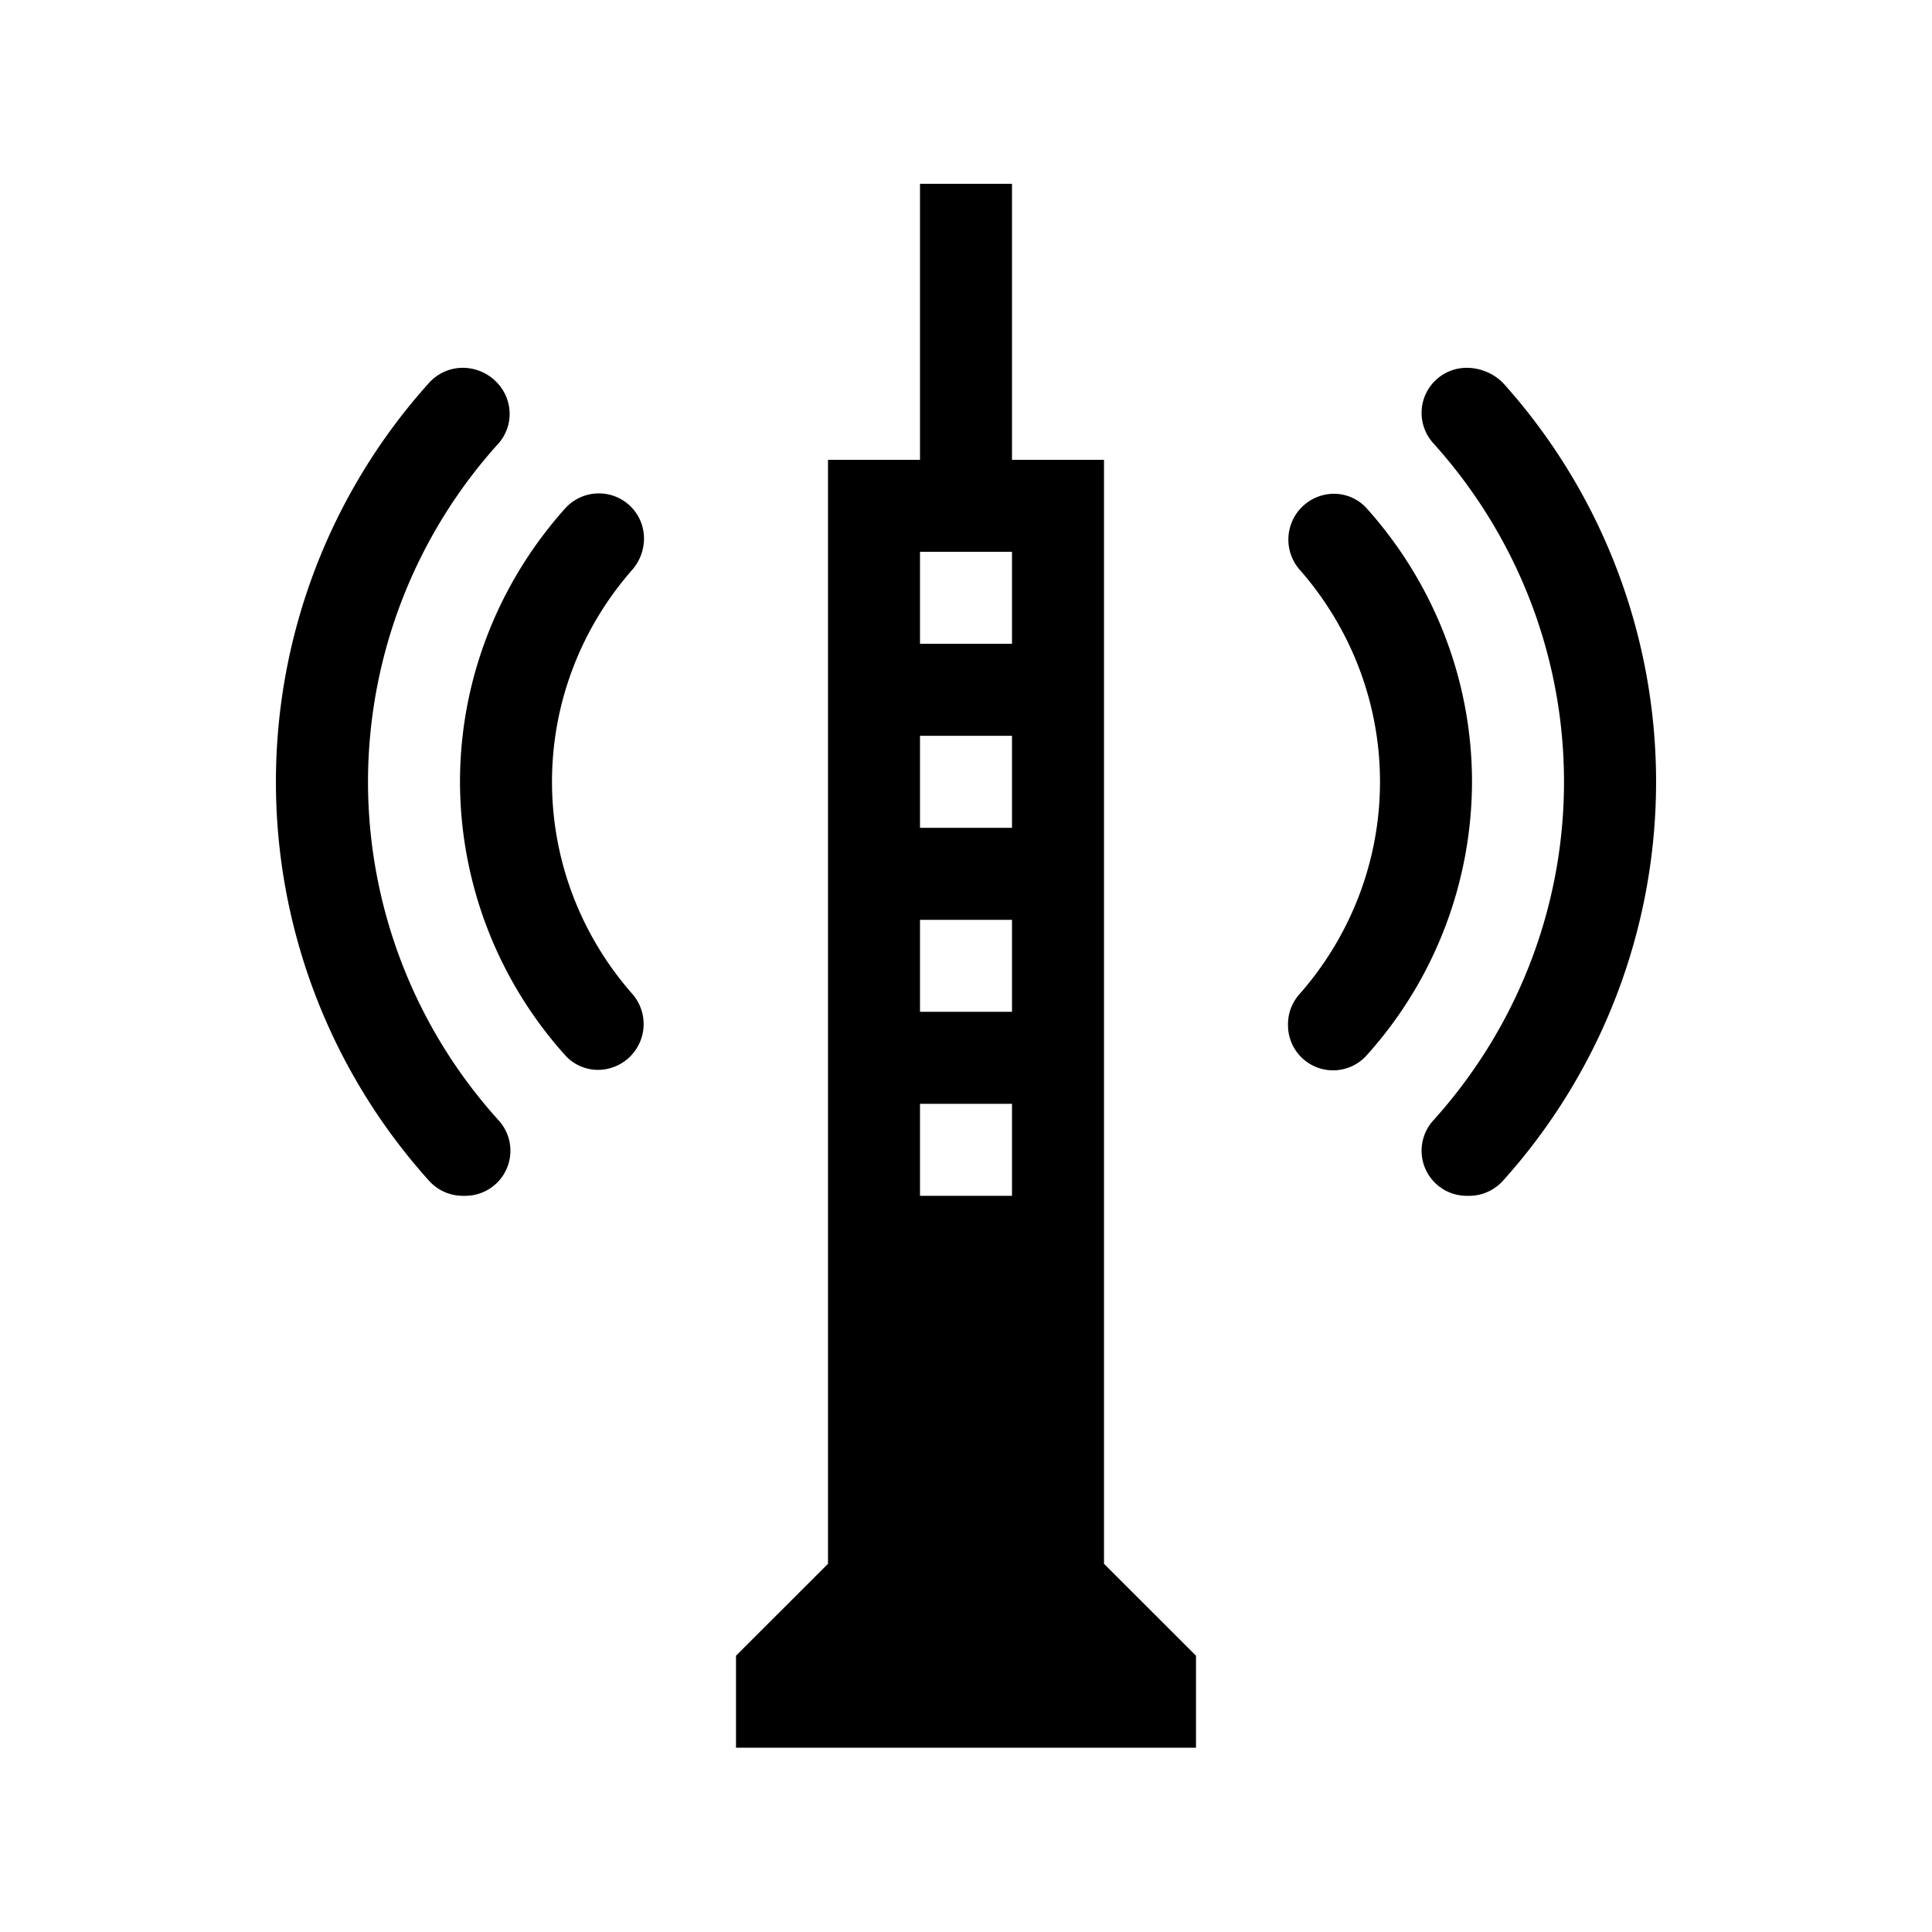 <svg xmlns="http://www.w3.org/2000/svg" viewBox="0 0 21 21"><path d="M6.877 6.188C6.311 6.83 6 7.648 6 8.498s.311 1.669.877 2.31a.498.498 0 0 1-.373.821.48.48 0 0 1-.36-.158A4.454 4.454 0 0 1 5 8.498c0-1.094.407-2.15 1.144-2.973a.493.493 0 0 1 .54-.13.49.49 0 0 1 .316.457.52.52 0 0 1-.123.336zm7.978-.663a.48.48 0 0 0-.359-.158.498.498 0 0 0-.373.821c.565.641.877 1.46.877 2.31s-.312 1.669-.877 2.31a.489.489 0 0 0-.123.324v.012a.49.49 0 0 0 .855.327A4.454 4.454 0 0 0 16 8.498c0-1.094-.407-2.15-1.145-2.973zM4 8.498a5.49 5.49 0 0 1 1.422-3.682.487.487 0 0 0 .07-.527.513.513 0 0 0-.463-.291.493.493 0 0 0-.364.162 6.481 6.481 0 0 0 0 8.676.493.493 0 0 0 .364.162h.03a.49.49 0 0 0 .363-.818A5.487 5.487 0 0 1 4 8.498zM16.335 4.16a.56.56 0 0 0-.394-.162.49.49 0 0 0-.363.818C16.495 5.832 17 7.14 17 8.498s-.505 2.666-1.422 3.682a.49.49 0 0 0 .363.818h.03c.138 0 .271-.06.364-.162a6.481 6.481 0 0 0 0-8.676zM12 16.998l1 .999v1H8v-1l1-.999v-12h1v-3h1v3h1v12zm-1-5h-1v1h1v-1zm0-2h-1v1h1v-1zm0-2h-1v1h1v-1zm0-2h-1v1h1v-1z"/></svg>